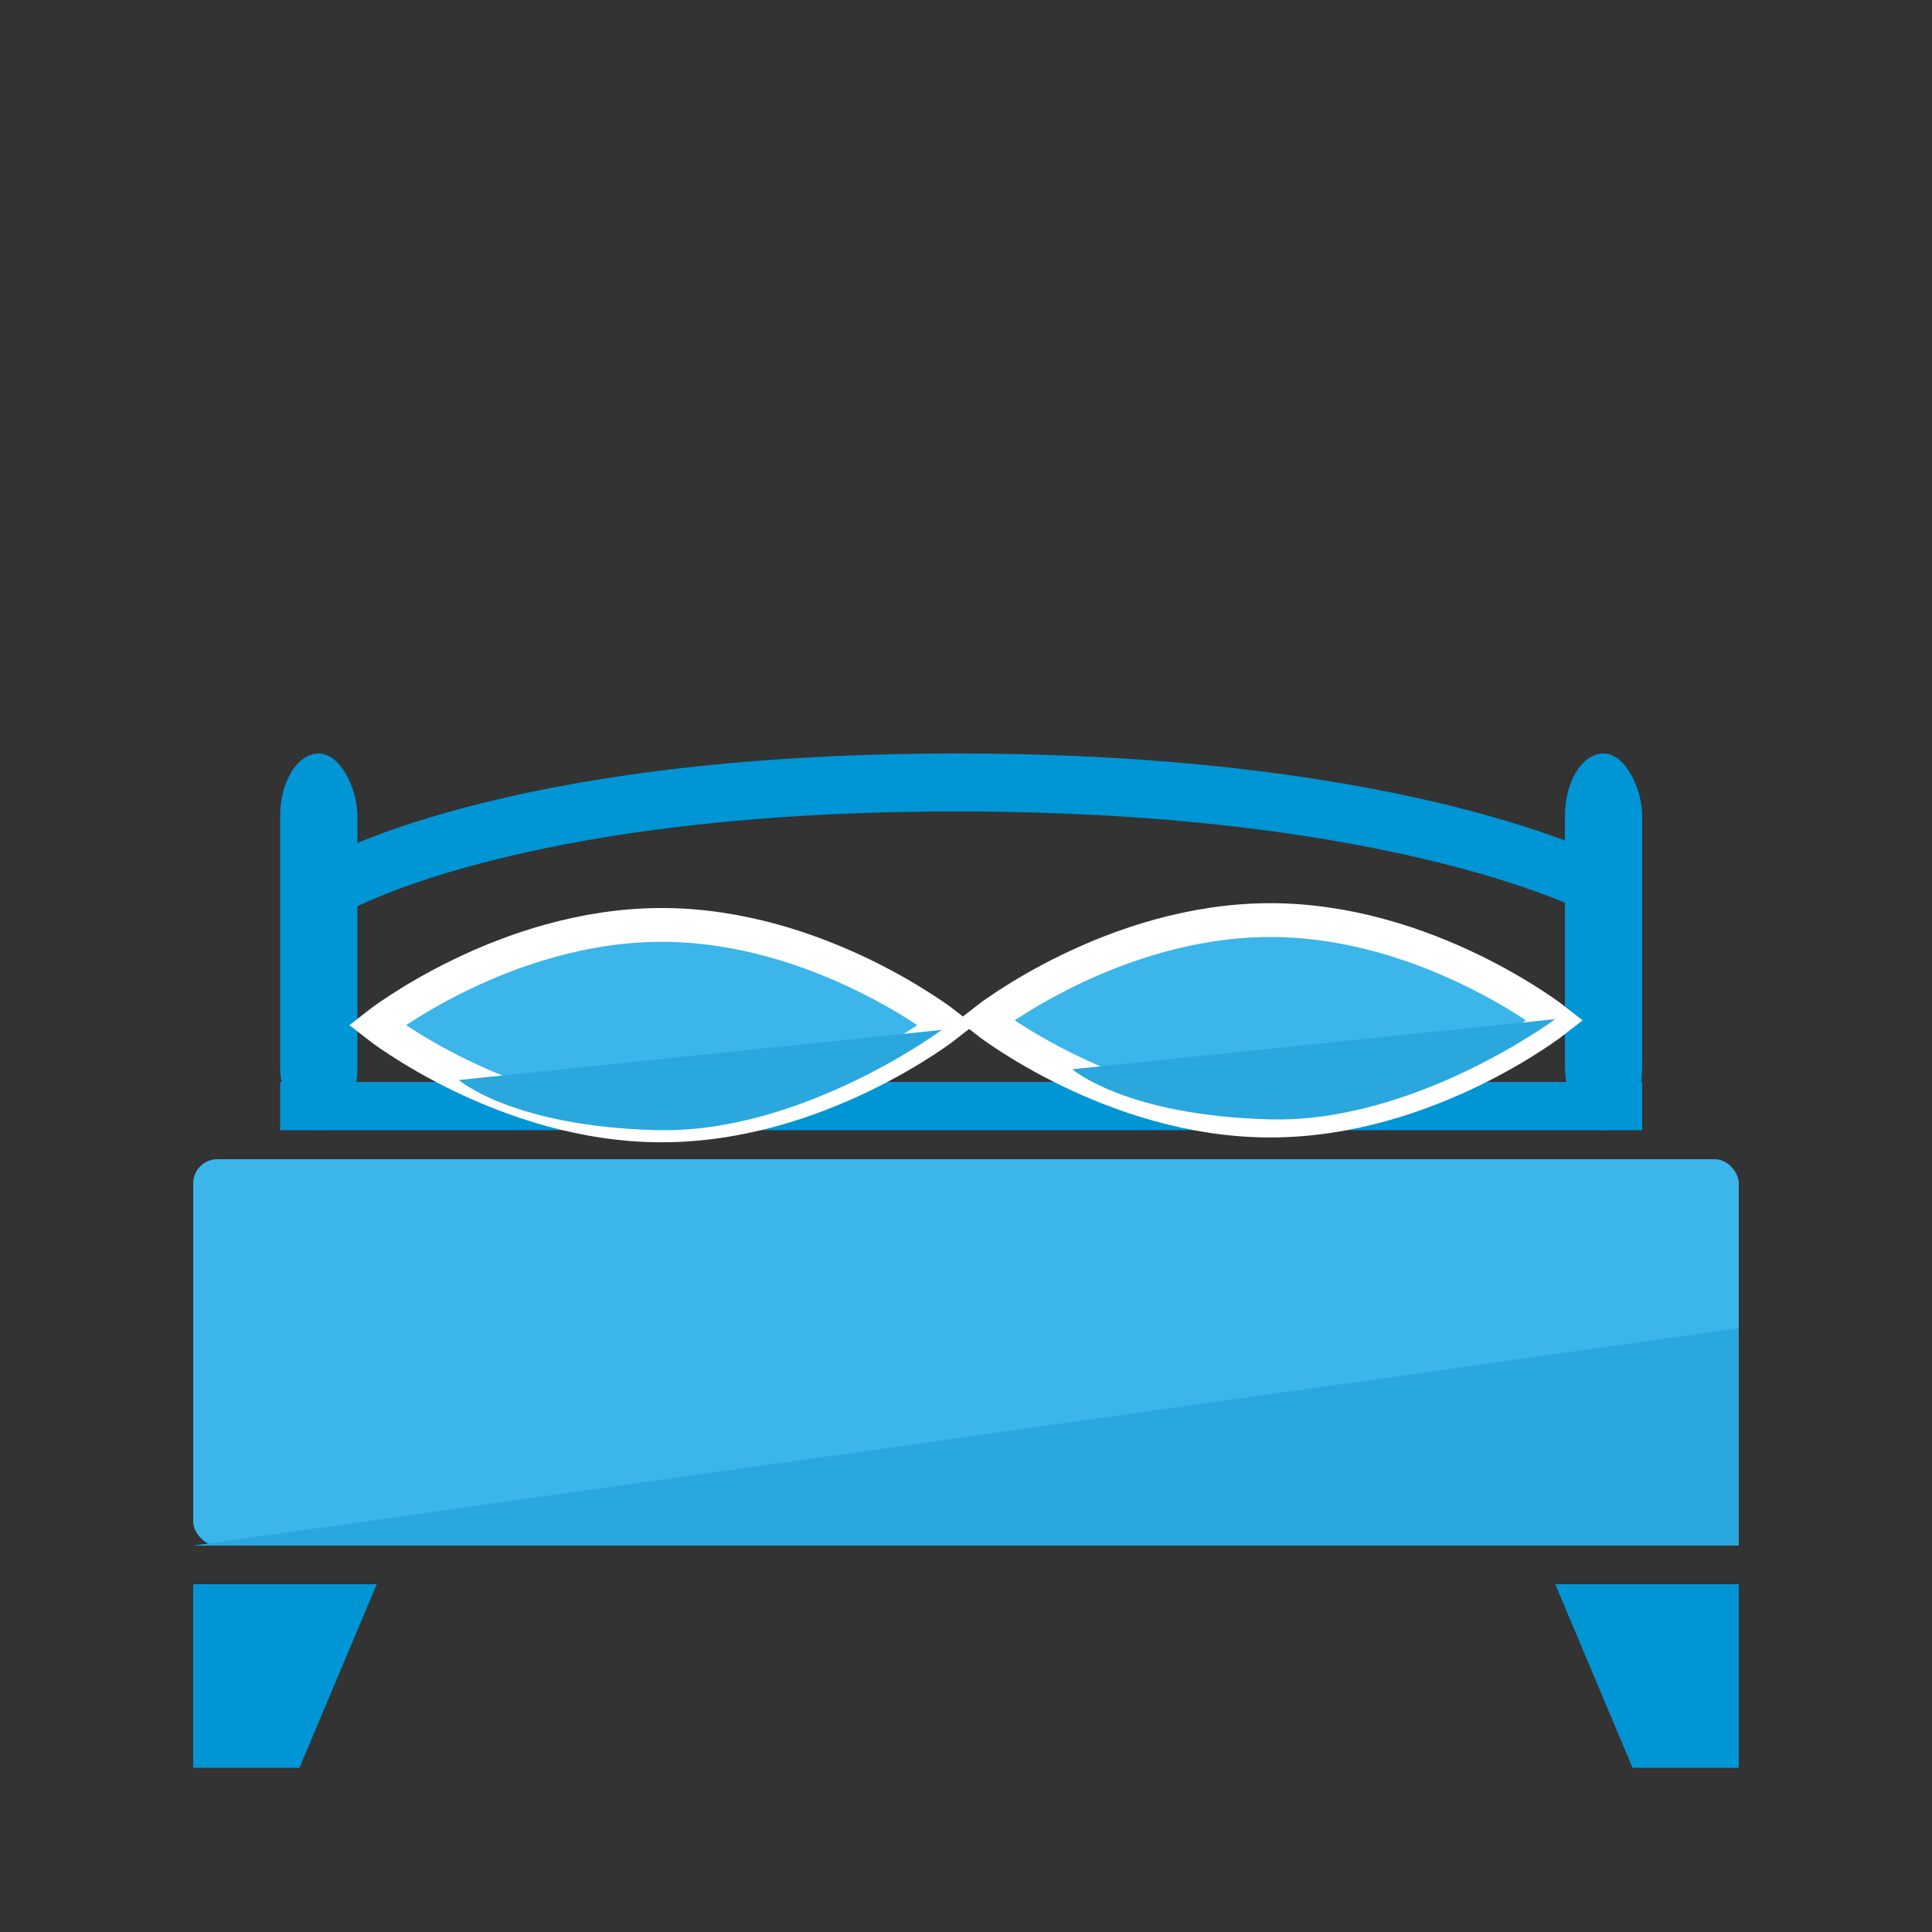 <?xml version="1.0" encoding="UTF-8" standalone="no"?>
<svg width="400px" height="400px" viewBox="0 0 400 400" version="1.1" xmlns="http://www.w3.org/2000/svg" xmlns:xlink="http://www.w3.org/1999/xlink">
    <rect x="0" y="0" width="400" height="400" fill="#333333" stroke="none"/>
    <!-- Generator: Sketch 3.6.1 (26313) - http://www.bohemiancoding.com/sketch -->
    <title>icon-bed</title>
    <desc>Created with Sketch.</desc>
    <defs></defs>
    <g id="Page-1" stroke="none" stroke-width="1" fill="none" fill-rule="evenodd">
        <g id="bed">
            <path d="M40,328 L78,328 L62,366 L40,366 L40,328 Z" id="Rectangle-6" fill="#0095D5"></path>
            <path d="M322,328 L360,328 L344,366 L322,366 L322,328 Z" id="Rectangle-6-Copy" fill="#0095D5" transform="translate(341, 347) scale(-1, 1) translate(-341, -347) "></path>
            <rect id="Rectangle-5-Copy" fill="#3BB5EA" x="40" y="240" width="320" height="80" rx="5"></rect>
            <path d="M40,320 L360,320 L360,275 L40,320 Z" id="Rectangle-5-Copy-12" fill="#2AA7DE"></path>
            <rect id="Rectangle-8" fill="#0095D5" x="58" y="224" width="282" height="10"></rect>
            <rect id="Rectangle-10" fill="#0095D5" x="58" y="156" width="16" height="78" rx="13"></rect>
            <rect id="Rectangle-10-Copy" fill="#0095D5" x="324" y="156" width="16" height="78" rx="13"></rect>
            <path d="M263,232 C295.585,232 322,211.247 322,211.247 C322,211.247 295.585,190.495 263,190.495 C230.415,190.495 204,211.247 204,211.247 C204,211.247 230.415,232 263,232 Z" id="Oval-8-Copy" stroke="#FFFFFF" stroke-width="7" fill="#3BB5EA"></path>
            <path d="M263,231.753 C293,232.505 322,211 322,211 L222,221.376 C222,221.376 233,231 263,231.753 Z" id="Oval-8-Copy-3" fill="#2AA7DD"></path>
            <path d="M137,233 C169.585,233 196,212.247 196,212.247 C196,212.247 169.585,191.495 137,191.495 C104.415,191.495 78,212.247 78,212.247 C78,212.247 104.415,233 137,233 Z" id="Oval-8-Copy-2" stroke="#FFFFFF" stroke-width="7" fill="#3BB5EA"></path>
            <path d="M136,233.981 C166,234.733 195,213.228 195,213.228 L95,223.604 C95,223.604 106,233.228 136,233.981 Z" id="Oval-8-Copy-4" fill="#2AA7DD"></path>
            <path d="M68,184 C68,184 104,162 198,162 C292,162 332.068,184 332.068,184" id="Path-6" stroke="#0095D5" stroke-width="12"></path>
        </g>
    </g>
</svg>